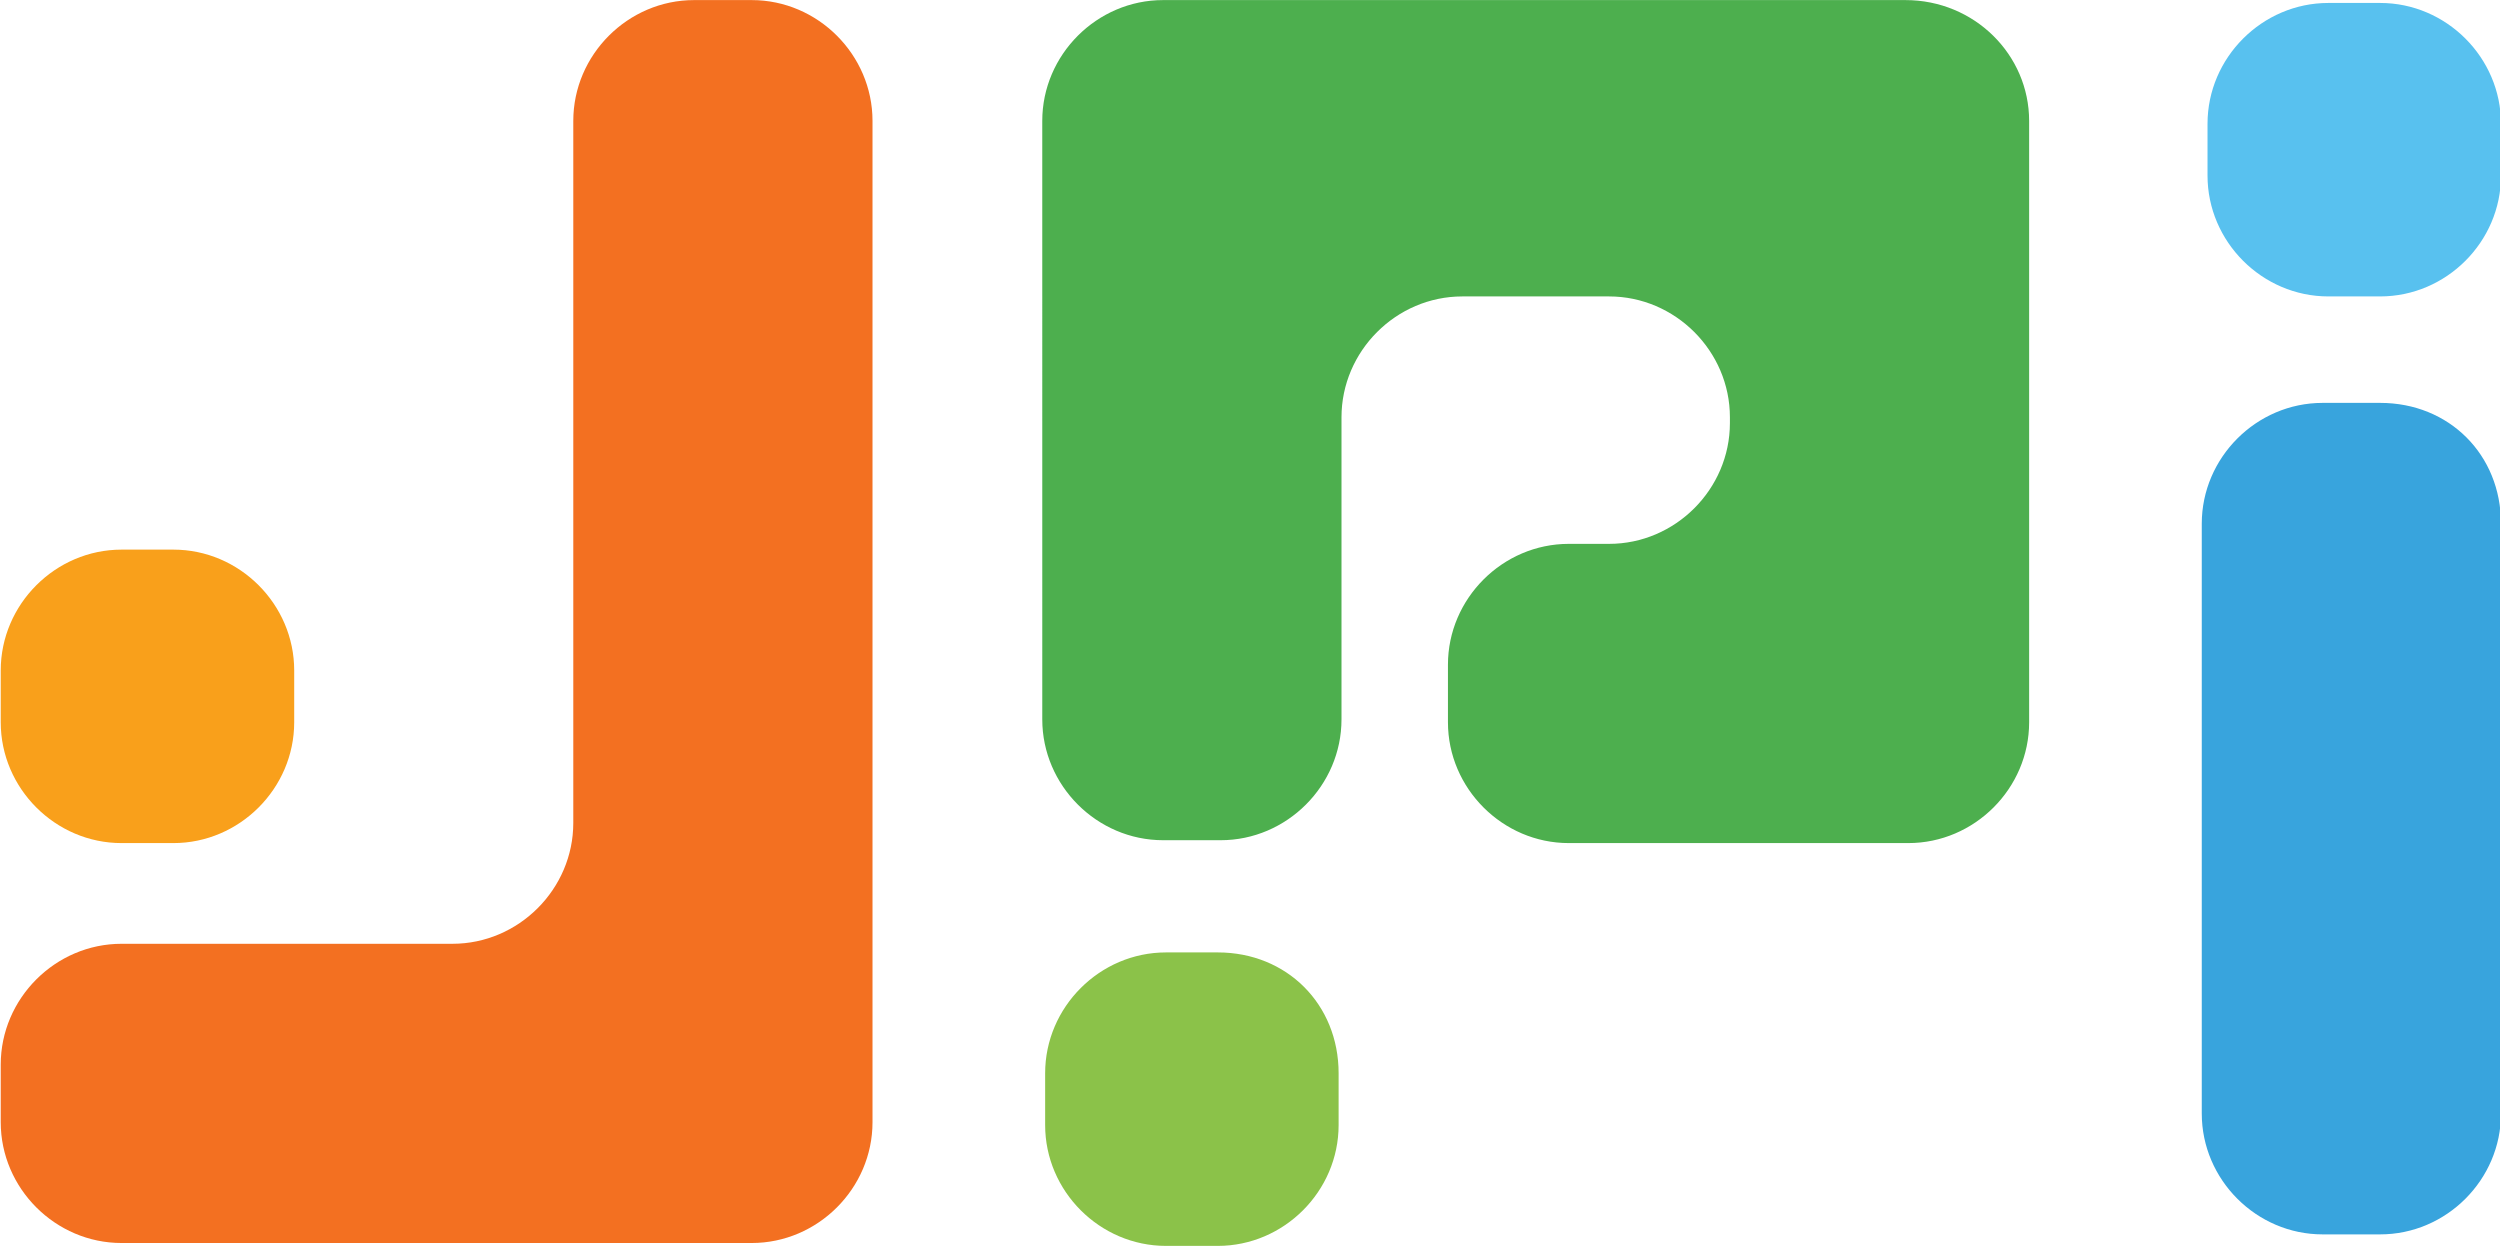 <?xml version="1.0" encoding="UTF-8" standalone="no"?>
<!-- Created with Inkscape (http://www.inkscape.org/) -->

<svg
   xmlns:dc="http://purl.org/dc/elements/1.1/"
   xmlns:cc="http://creativecommons.org/ns#"
   xmlns:rdf="http://www.w3.org/1999/02/22-rdf-syntax-ns#"
   xmlns:svg="http://www.w3.org/2000/svg"
   xmlns="http://www.w3.org/2000/svg"
   xmlns:sodipodi="http://sodipodi.sourceforge.net/DTD/sodipodi-0.dtd"
   xmlns:inkscape="http://www.inkscape.org/namespaces/inkscape"
   width="264.583mm"
   height="131.835mm"
   viewBox="0 0 264.583 131.835"
   version="1.1"
   id="svg4610"
   inkscape:version="0.92.3 (2405546, 2018-03-11)"
   sodipodi:docname="Logo.svg">
  <defs
     id="defs4604" />
  <sodipodi:namedview
     id="base"
     pagecolor="#ffffff"
     bordercolor="#666666"
     borderopacity="1.0"
     inkscape:pageopacity="0.0"
     inkscape:pageshadow="2"
     inkscape:zoom="1.28"
     inkscape:cx="443.60658"
     inkscape:cy="263.75987"
     inkscape:document-units="mm"
     inkscape:current-layer="layer1"
     showgrid="false"
     inkscape:window-width="1920"
     inkscape:window-height="980"
     inkscape:window-x="1920"
     inkscape:window-y="25"
     inkscape:window-maximized="1"
     fit-margin-top="0"
     fit-margin-left="0"
     fit-margin-right="0"
     fit-margin-bottom="0" />
  <g
     inkscape:label="Layer 1"
     inkscape:groupmode="layer"
     id="layer1"
     transform="translate(-101.141,57.404)"
     style="display:inline">
    <g
       style="display:inline"
       id="XMLID_171_"
       transform="matrix(3.045,0,0,3.045,-651.81,-143.569)">
      <path
         id="XMLID_6_"
         class="st0"
         d="M 334.2,46.5 V 67 c 0,2.3 -1.9,4.2 -4.2,4.2 h -2 c -2.3,0 -4.2,-1.9 -4.2,-4.2 V 46.5 c 0,-2.3 1.9,-4.2 4.2,-4.2 h 2 c 2.4,0 4.2,1.8 4.2,4.2 z"
         inkscape:connector-curvature="0"
         style="fill:#38a4dd" />
      <path
         id="XMLID_5_"
         class="st1"
         d="m 334.2,32.6 v 1.8 c 0,2.3 -1.9,4.2 -4.2,4.2 h -1.8 c -2.3,0 -4.2,-1.9 -4.2,-4.2 v -1.8 c 0,-2.3 1.9,-4.2 4.2,-4.2 h 1.8 c 2.3,0 4.2,1.9 4.2,4.2 z"
         inkscape:connector-curvature="0"
         style="fill:#58c1ef" />
      <path
         id="XMLID_4_"
         class="st2"
         d="m 317.8,32.5 v 20.9 c 0,2.3 -1.9,4.2 -4.2,4.2 h -11.8 c -2.3,0 -4.2,-1.9 -4.2,-4.2 v -2 c 0,-2.3 1.9,-4.2 4.2,-4.2 h 1.4 c 2.3,0 4.2,-1.9 4.2,-4.2 v -0.2 c 0,-2.3 -1.9,-4.2 -4.2,-4.2 h -5.1 c -2.3,0 -4.2,1.9 -4.2,4.2 v 10.5 c 0,2.3 -1.9,4.2 -4.2,4.2 h -2 c -2.3,0 -4.2,-1.9 -4.2,-4.2 V 32.5 c 0,-2.3 1.9,-4.2 4.2,-4.2 h 25.8 c 2.4,0 4.3,1.9 4.3,4.2 z"
         inkscape:connector-curvature="0"
         style="fill:#4daf4e" />
      <path
         id="XMLID_7_"
         class="st3"
         d="m 293.8,65.6 v 1.8 c 0,2.3 -1.9,4.2 -4.2,4.2 h -1.8 c -2.3,0 -4.2,-1.9 -4.2,-4.2 v -1.8 c 0,-2.3 1.9,-4.2 4.2,-4.2 h 1.8 c 2.4,0 4.2,1.8 4.2,4.2 z"
         inkscape:connector-curvature="0"
         style="fill:#8bc249" />
      <path
         id="XMLID_8_"
         class="st4"
         d="m 277.6,32.5 v 34.8 c 0,2.3 -1.9,4.2 -4.2,4.2 h -21.9 c -2.3,0 -4.2,-1.9 -4.2,-4.2 v -2 c 0,-2.3 1.9,-4.2 4.2,-4.2 H 263 c 2.3,0 4.2,-1.9 4.2,-4.2 V 32.5 c 0,-2.3 1.9,-4.2 4.2,-4.2 h 2 c 2.3,0 4.2,1.9 4.2,4.2 z"
         inkscape:connector-curvature="0"
         style="fill:#f37021" />
      <path
         id="XMLID_9_"
         class="st5"
         d="m 257.5,51.6 v 1.8 c 0,2.3 -1.9,4.2 -4.2,4.2 h -1.8 c -2.3,0 -4.2,-1.9 -4.2,-4.2 v -1.8 c 0,-2.3 1.9,-4.2 4.2,-4.2 h 1.8 c 2.3,0 4.2,1.9 4.2,4.2 z"
         inkscape:connector-curvature="0"
         style="fill:#f9a01b" />
    </g>
  </g>
</svg>
